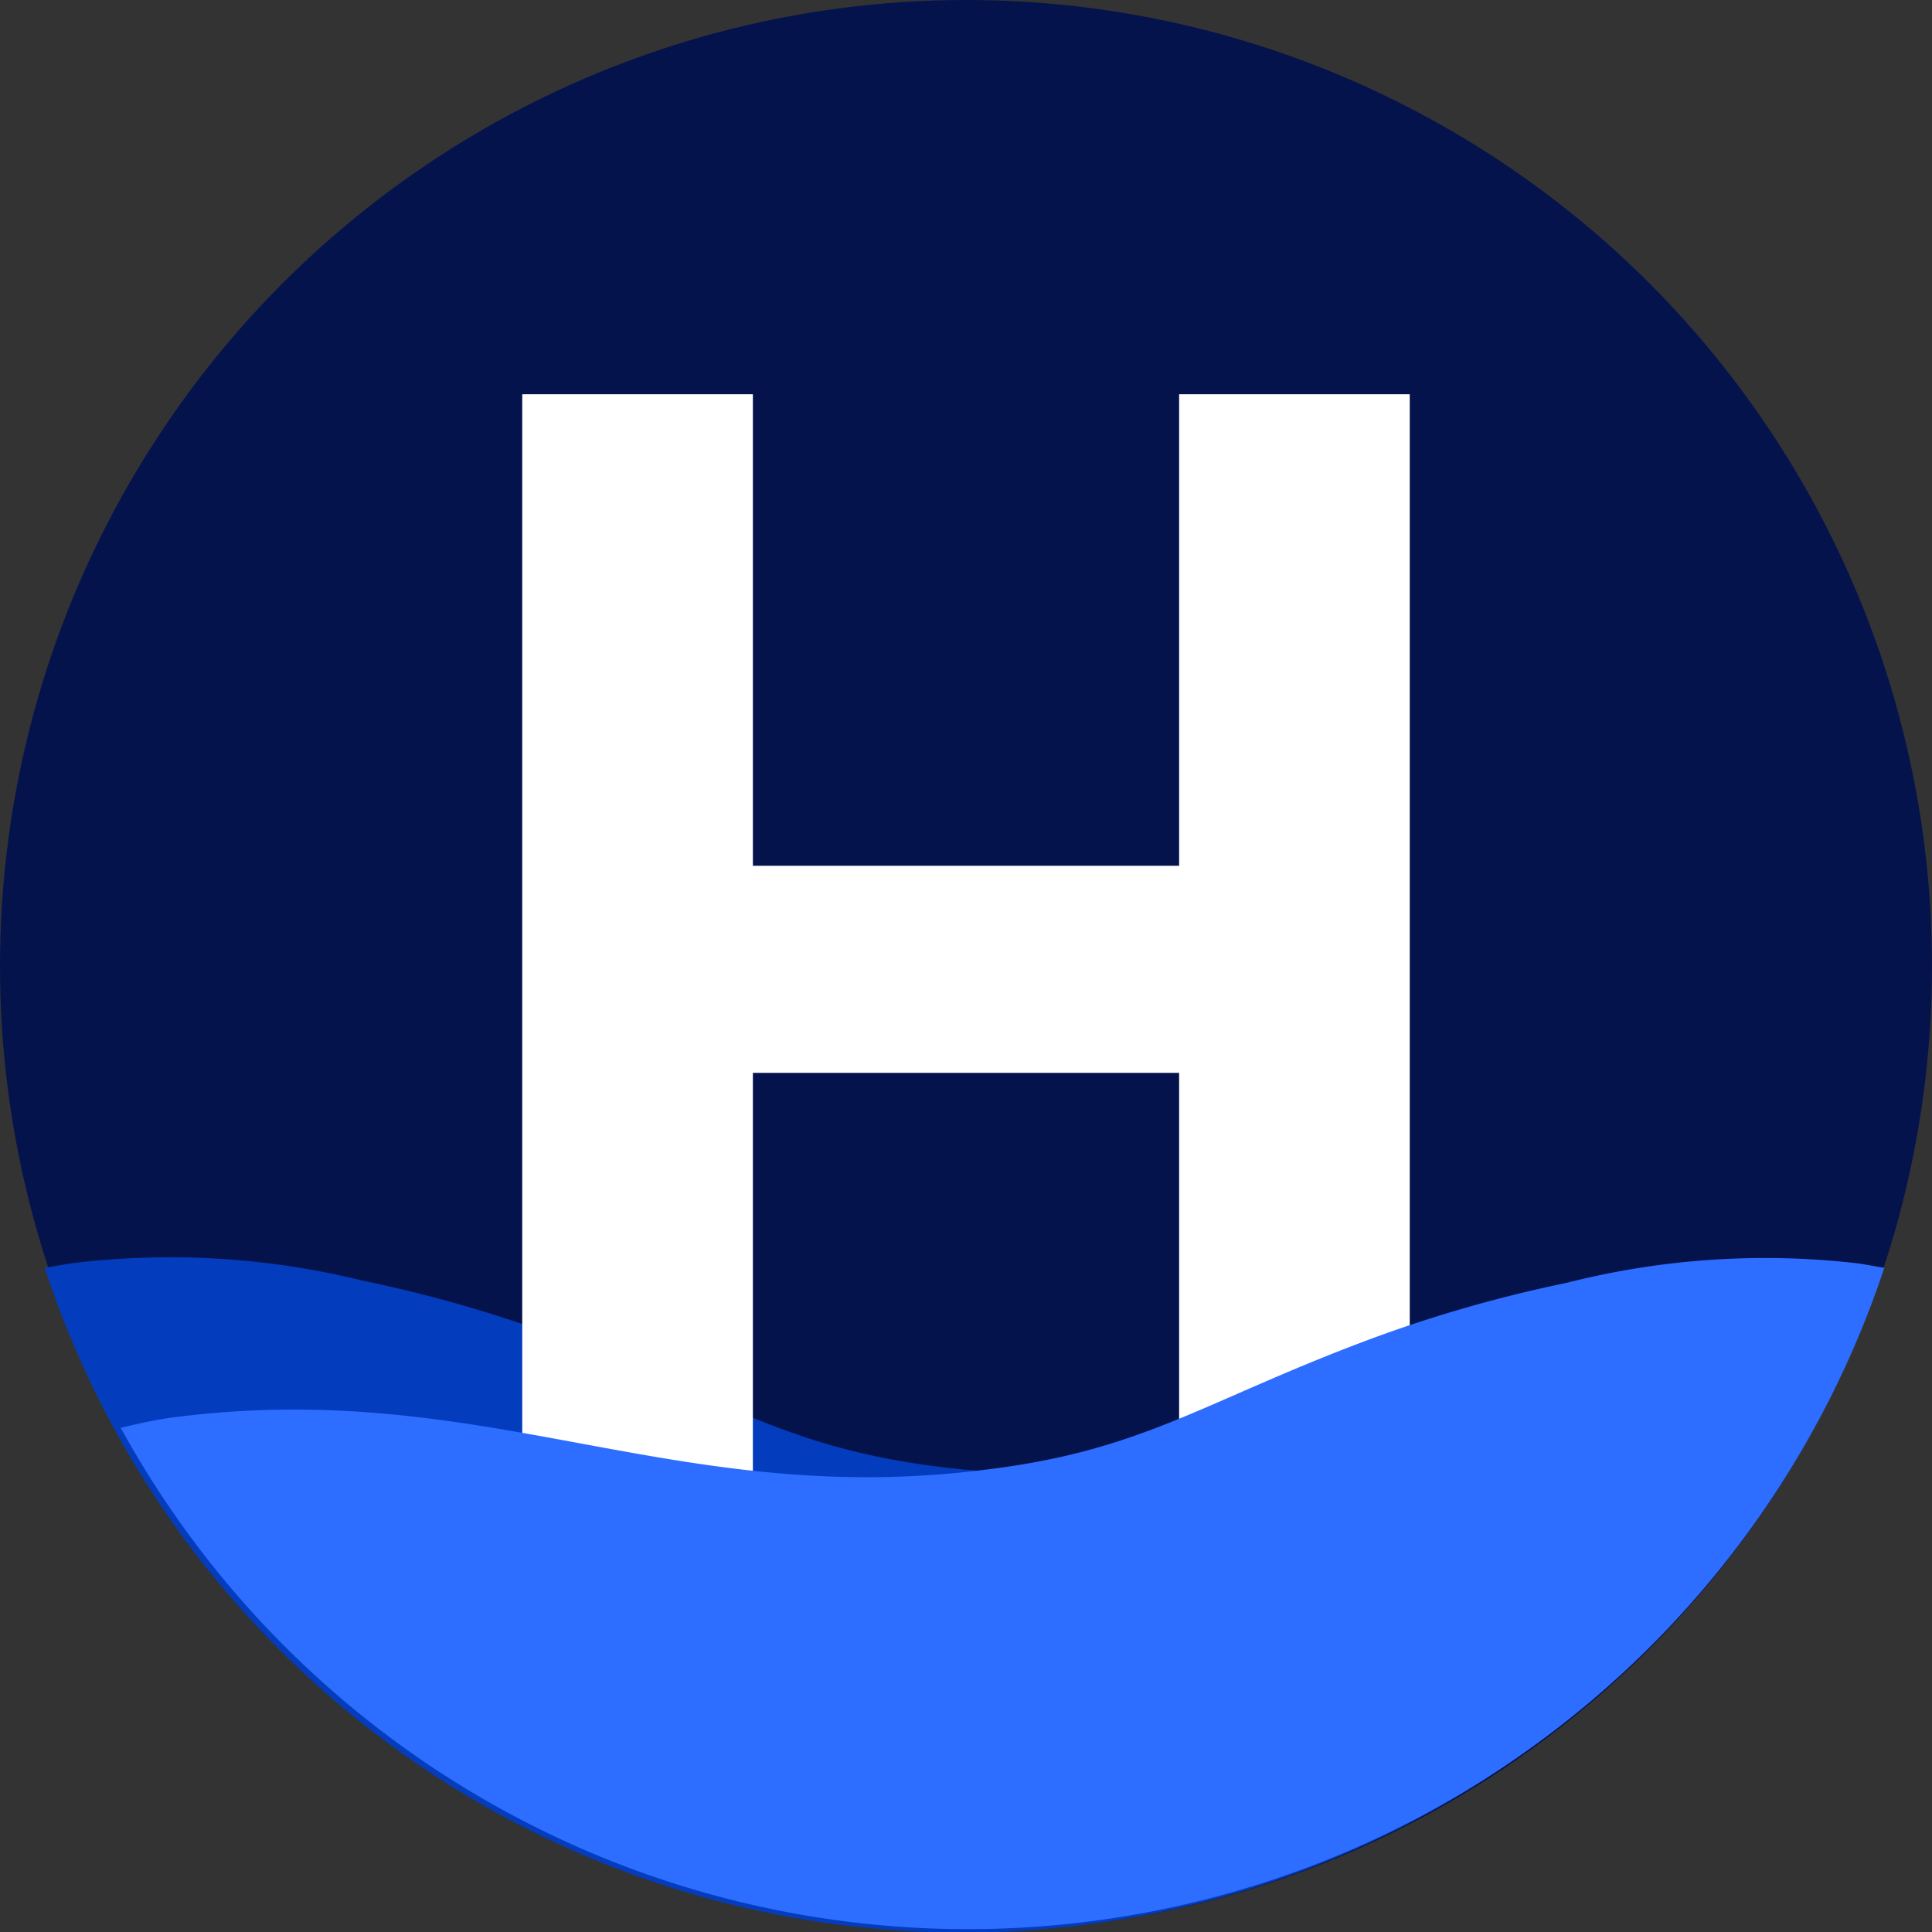 <svg id="Favicon" xmlns="http://www.w3.org/2000/svg" viewBox="0 0 32 32"><rect x="0" y="0" width="32" height="32" fill="#333333" stroke="none"/><defs><style>.cls-1{fill:#05134d;}.cls-2{fill:#033cbd;}.cls-3{fill:#fff;}.cls-4{fill:#2d6dff;}</style></defs><circle class="cls-1" cx="16" cy="16" r="16"/><path class="cls-2" d="M30,23.65A16,16,0,0,1,.74,21l.4-.07A13.34,13.34,0,0,1,6,21.21a22.2,22.2,0,0,1,3.43,1c2.63,1,3.62,1.78,6.17,2.09,5.14.62,8.24-1.5,13.36-.88C29.32,23.5,29.66,23.58,30,23.65Z"/><polygon class="cls-3" points="19.53 14.34 12.47 14.34 12.47 6.53 8.65 6.53 8.65 25.47 12.47 25.47 12.47 17.77 19.53 17.77 19.53 25.47 23.35 25.47 23.35 6.53 19.53 6.53 19.53 14.34"/><path class="cls-4" d="M2,23.65A16,16,0,0,0,31.21,21l-.4-.07a13.33,13.33,0,0,0-4.87.32,22.2,22.2,0,0,0-3.43,1c-2.63,1-3.62,1.78-6.17,2.09C11.2,25,8.1,22.84,3,23.46,2.63,23.5,2.29,23.58,2,23.65Z"/></svg>